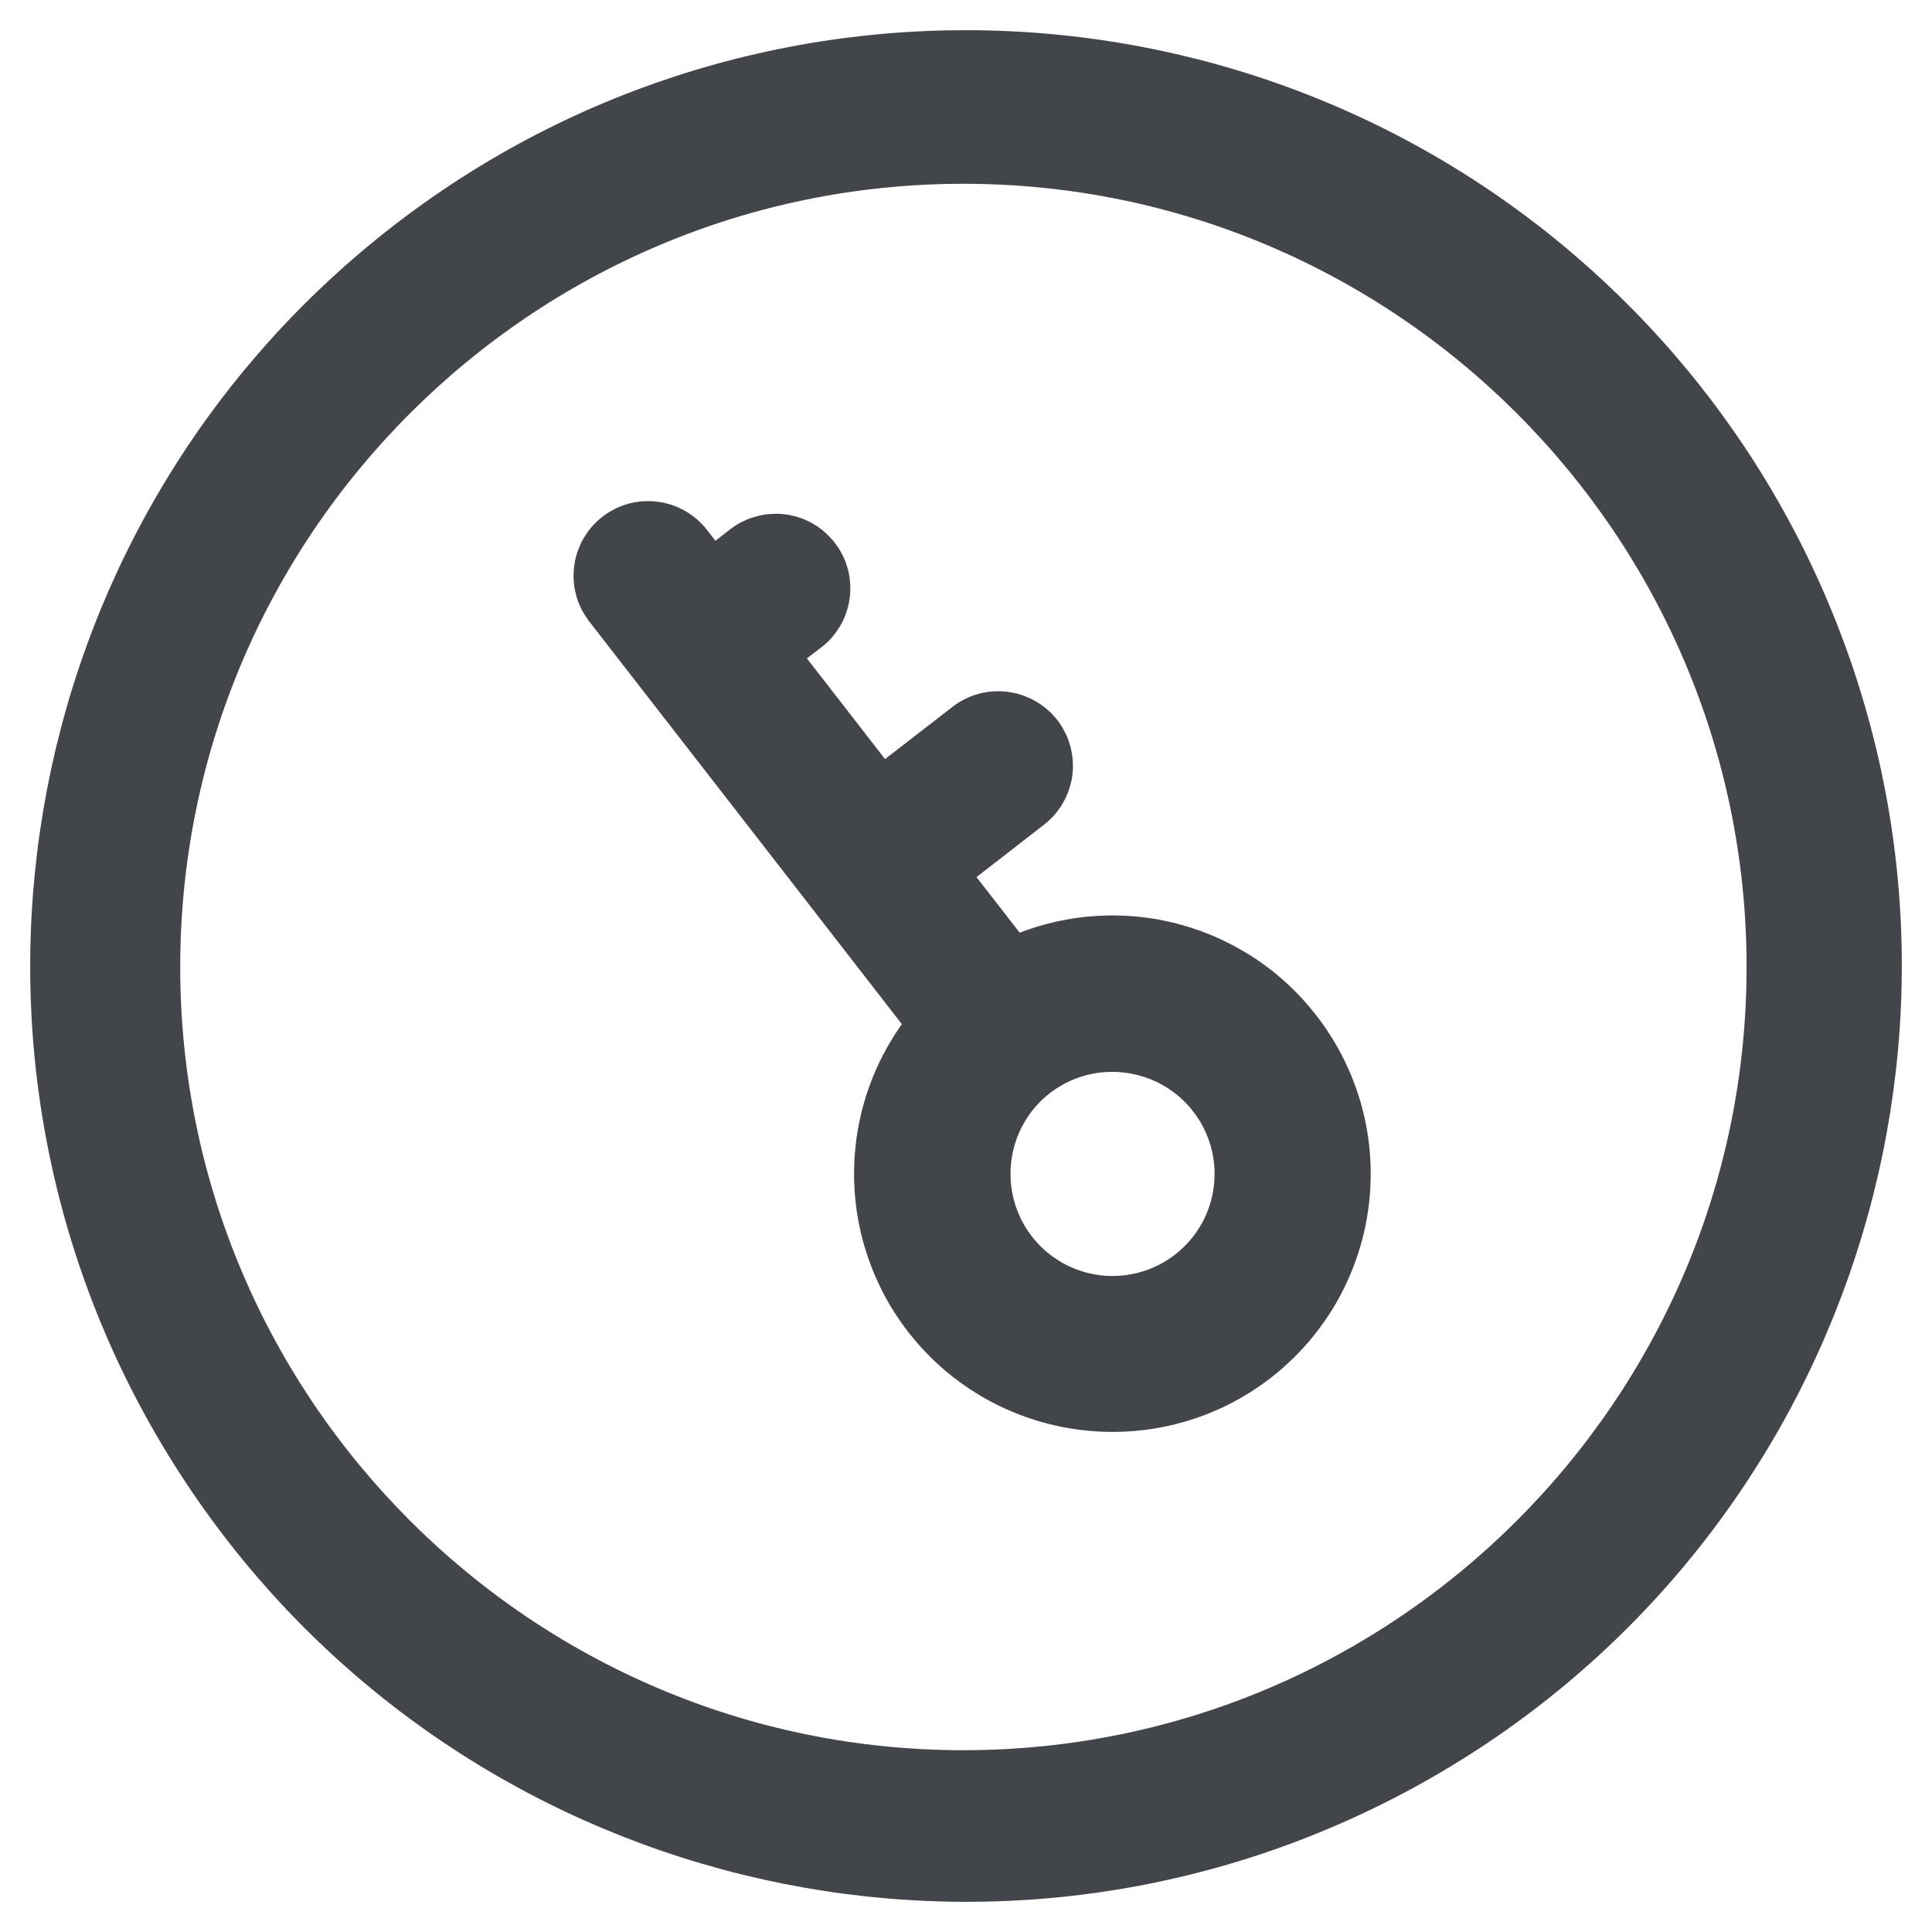 <svg xmlns="http://www.w3.org/2000/svg" xmlns:xlink="http://www.w3.org/1999/xlink" viewBox="0 0 32 32" fill="none">
<path d="M26.592 5.381C26.678 5.466 26.762 5.552 26.846 5.64C26.929 5.727 27.012 5.816 27.093 5.905C27.174 5.994 27.255 6.085 27.334 6.176C27.413 6.268 27.491 6.36 27.568 6.453C27.645 6.546 27.721 6.64 27.795 6.736C27.87 6.831 27.944 6.927 28.016 7.023C28.088 7.12 28.159 7.218 28.229 7.317C28.299 7.415 28.368 7.515 28.436 7.615C28.503 7.715 28.57 7.816 28.635 7.918C28.7 8.02 28.764 8.122 28.826 8.226C28.889 8.329 28.95 8.433 29.01 8.538C29.071 8.643 29.129 8.749 29.187 8.855C29.245 8.961 29.301 9.068 29.356 9.176C29.411 9.284 29.465 9.392 29.517 9.501C29.569 9.61 29.62 9.719 29.67 9.83C29.72 9.94 29.768 10.051 29.815 10.162C32.821 17.276 29.933 25.509 23.143 29.188C16.353 32.866 7.88 30.787 3.563 24.383C-0.754 17.98 0.497 9.345 6.453 4.43C12.41 -0.485 21.125 -0.074 26.592 5.381L26.592 5.381ZM15.957 29.489C23.385 29.489 29.429 23.446 29.429 16.017C29.429 8.588 23.385 2.544 15.957 2.544C8.529 2.544 2.485 8.588 2.485 16.017C2.485 23.446 8.529 29.489 15.957 29.489L15.957 29.489ZM21.408 17.126C21.454 17.185 21.498 17.245 21.541 17.307C21.583 17.369 21.623 17.431 21.662 17.496C21.701 17.56 21.737 17.625 21.772 17.691C21.807 17.757 21.84 17.825 21.87 17.893C21.901 17.961 21.93 18.03 21.956 18.1C21.983 18.17 22.008 18.241 22.03 18.312C22.052 18.383 22.073 18.455 22.091 18.528C22.109 18.601 22.125 18.674 22.139 18.747C22.153 18.821 22.164 18.895 22.174 18.969C22.183 19.043 22.19 19.117 22.195 19.192C22.2 19.267 22.203 19.341 22.203 19.416C22.204 19.491 22.202 19.566 22.198 19.641C22.195 19.715 22.189 19.79 22.18 19.864C22.172 19.939 22.161 20.013 22.148 20.086C22.136 20.16 22.121 20.233 22.104 20.306C22.087 20.379 22.067 20.451 22.046 20.523C22.025 20.595 22.001 20.666 21.975 20.736C21.95 20.806 21.922 20.876 21.892 20.944C21.863 21.013 21.831 21.081 21.797 21.148C21.763 21.214 21.728 21.28 21.69 21.345C21.652 21.409 21.613 21.473 21.571 21.535C21.53 21.597 21.486 21.658 21.441 21.718C21.396 21.778 21.349 21.836 21.301 21.893C21.252 21.95 21.202 22.005 21.15 22.059C21.098 22.113 21.045 22.166 20.99 22.216C20.935 22.267 20.879 22.316 20.821 22.364C20.763 22.411 20.704 22.457 20.643 22.5C20.582 22.544 20.52 22.587 20.457 22.627C20.394 22.667 20.33 22.705 20.265 22.742C20.199 22.778 20.133 22.812 20.066 22.845C19.998 22.877 19.93 22.908 19.86 22.936C19.791 22.964 19.721 22.991 19.651 23.015C19.258 23.149 18.846 23.217 18.432 23.217C18.271 23.217 18.111 23.207 17.952 23.187C17.91 23.181 17.868 23.175 17.826 23.169C17.784 23.162 17.742 23.155 17.7 23.147C17.659 23.139 17.617 23.13 17.576 23.12C17.534 23.111 17.493 23.101 17.452 23.09C17.411 23.079 17.37 23.067 17.329 23.055C17.288 23.043 17.248 23.03 17.208 23.016C17.167 23.002 17.127 22.988 17.088 22.973C17.048 22.958 17.008 22.942 16.969 22.926C16.93 22.91 16.891 22.893 16.852 22.875C16.814 22.857 16.775 22.839 16.737 22.82C16.699 22.801 16.661 22.782 16.624 22.761C16.587 22.741 16.549 22.72 16.513 22.699C16.476 22.677 16.44 22.655 16.404 22.632C16.368 22.61 16.332 22.586 16.297 22.562C16.262 22.539 16.227 22.514 16.193 22.489C16.159 22.464 16.125 22.438 16.091 22.412C16.058 22.386 16.025 22.359 15.992 22.332C15.96 22.304 15.928 22.276 15.896 22.248C15.864 22.22 15.833 22.191 15.803 22.161C15.772 22.132 15.742 22.102 15.712 22.071C15.683 22.041 15.654 22.01 15.625 21.978C15.597 21.947 15.569 21.915 15.541 21.882C15.514 21.85 15.486 21.817 15.46 21.784C15.434 21.75 15.408 21.717 15.383 21.682C15.357 21.648 15.333 21.614 15.309 21.579C15.285 21.544 15.261 21.508 15.238 21.472C15.216 21.436 15.193 21.4 15.171 21.364C15.15 21.327 15.129 21.29 15.108 21.253C15.088 21.215 15.068 21.178 15.049 21.14C15.03 21.102 15.012 21.064 14.994 21.025C14.976 20.986 14.959 20.948 14.942 20.908C14.926 20.869 14.91 20.83 14.895 20.79C14.88 20.75 14.865 20.71 14.851 20.67C14.837 20.63 14.824 20.59 14.812 20.549C14.799 20.508 14.787 20.468 14.776 20.426C14.765 20.385 14.755 20.344 14.745 20.303C14.735 20.261 14.726 20.22 14.718 20.178C14.71 20.137 14.702 20.095 14.695 20.053C14.688 20.011 14.682 19.969 14.677 19.927C14.671 19.884 14.667 19.842 14.663 19.8C14.659 19.758 14.655 19.715 14.653 19.673C14.65 19.63 14.648 19.588 14.647 19.545C14.646 19.503 14.645 19.46 14.646 19.418C14.646 19.375 14.647 19.333 14.649 19.29C14.65 19.248 14.653 19.205 14.656 19.163C14.659 19.121 14.663 19.078 14.668 19.036C14.672 18.994 14.677 18.951 14.683 18.91C14.689 18.867 14.696 18.825 14.703 18.784C14.711 18.742 14.719 18.7 14.728 18.658C14.737 18.617 14.746 18.575 14.756 18.534C14.767 18.493 14.777 18.452 14.789 18.411C14.801 18.37 14.813 18.329 14.826 18.289C14.839 18.248 14.853 18.208 14.867 18.168C14.881 18.128 14.896 18.088 14.912 18.049C14.928 18.009 14.944 17.97 14.961 17.931C14.978 17.892 14.996 17.853 15.014 17.815C15.033 17.777 15.052 17.739 15.071 17.701C15.091 17.663 15.111 17.626 15.132 17.589C15.153 17.552 15.174 17.515 15.196 17.479C15.218 17.442 15.241 17.407 15.264 17.371C15.288 17.335 15.312 17.3 15.336 17.266C15.361 17.231 15.386 17.197 15.412 17.163C15.437 17.129 15.463 17.095 15.49 17.062C15.517 17.029 15.544 16.997 15.572 16.965L12.863 13.474L10.154 9.986C10.147 9.976 10.14 9.966 10.133 9.957C10.126 9.947 10.119 9.937 10.113 9.926C10.106 9.916 10.1 9.906 10.094 9.895C10.088 9.885 10.083 9.874 10.077 9.864C10.072 9.853 10.067 9.842 10.062 9.831C10.057 9.82 10.053 9.809 10.048 9.798C10.044 9.786 10.04 9.775 10.036 9.764C10.033 9.752 10.029 9.741 10.026 9.729C10.023 9.717 10.02 9.706 10.017 9.694C10.015 9.682 10.012 9.67 10.01 9.659C10.008 9.647 10.007 9.635 10.005 9.623C10.004 9.611 10.003 9.599 10.002 9.587C10.001 9.575 10.001 9.563 10 9.551C10 9.539 10 9.527 10 9.515C10.001 9.503 10.001 9.491 10.002 9.479C10.003 9.467 10.005 9.455 10.006 9.443C10.008 9.431 10.009 9.419 10.011 9.407C10.013 9.395 10.016 9.384 10.018 9.372C10.021 9.36 10.024 9.348 10.027 9.337C10.03 9.325 10.034 9.314 10.038 9.302C10.041 9.291 10.046 9.28 10.05 9.268C10.054 9.257 10.059 9.246 10.064 9.235C10.069 9.224 10.074 9.213 10.079 9.202C10.085 9.192 10.09 9.181 10.096 9.171C10.102 9.16 10.108 9.15 10.115 9.14C10.121 9.13 10.128 9.12 10.135 9.11C10.142 9.1 10.149 9.09 10.156 9.081C10.164 9.071 10.171 9.062 10.179 9.053C10.187 9.044 10.195 9.035 10.204 9.026C10.212 9.018 10.22 9.009 10.229 9.001C10.238 8.993 10.247 8.985 10.256 8.977C10.265 8.969 10.274 8.961 10.284 8.954C10.293 8.947 10.303 8.939 10.313 8.932C10.323 8.926 10.333 8.919 10.343 8.913C10.353 8.906 10.363 8.9 10.374 8.894C10.384 8.888 10.395 8.883 10.406 8.877C10.416 8.872 10.427 8.867 10.438 8.862C10.449 8.857 10.46 8.852 10.472 8.848C10.483 8.844 10.494 8.84 10.506 8.836C10.517 8.832 10.529 8.829 10.54 8.826C10.552 8.823 10.563 8.82 10.575 8.817C10.587 8.815 10.599 8.812 10.611 8.81C10.623 8.808 10.634 8.806 10.646 8.805C10.658 8.804 10.67 8.803 10.682 8.802C10.694 8.801 10.706 8.8 10.718 8.8C10.73 8.8 10.742 8.8 10.754 8.8C10.766 8.801 10.778 8.801 10.79 8.802C10.802 8.803 10.814 8.804 10.826 8.806C10.838 8.807 10.85 8.809 10.862 8.811C10.874 8.813 10.886 8.816 10.897 8.818C10.909 8.821 10.921 8.824 10.932 8.827C10.944 8.83 10.956 8.834 10.967 8.837C10.978 8.841 10.99 8.845 11.001 8.85C11.012 8.854 11.023 8.859 11.034 8.863C11.045 8.868 11.056 8.873 11.067 8.879C11.078 8.884 11.088 8.89 11.099 8.896C11.109 8.902 11.119 8.908 11.13 8.915C11.14 8.921 11.15 8.928 11.159 8.935C11.169 8.942 11.179 8.949 11.188 8.956C11.198 8.964 11.207 8.971 11.216 8.979C11.225 8.987 11.234 8.995 11.243 9.004C11.252 9.012 11.26 9.02 11.268 9.029C11.277 9.038 11.285 9.047 11.293 9.056C11.3 9.065 11.308 9.075 11.315 9.084L11.538 9.371L11.761 9.659L12.08 9.412L12.398 9.164C12.405 9.159 12.413 9.154 12.42 9.148C12.427 9.143 12.435 9.138 12.442 9.133C12.45 9.128 12.457 9.123 12.465 9.118C12.473 9.113 12.48 9.109 12.488 9.104C12.496 9.1 12.504 9.096 12.512 9.092C12.52 9.087 12.528 9.083 12.537 9.08C12.545 9.076 12.553 9.072 12.561 9.069C12.569 9.065 12.578 9.062 12.586 9.058C12.595 9.055 12.603 9.052 12.612 9.049C12.62 9.046 12.629 9.043 12.638 9.041C12.646 9.038 12.655 9.036 12.664 9.034C12.672 9.031 12.681 9.029 12.69 9.027C12.699 9.025 12.708 9.023 12.716 9.022C12.725 9.02 12.734 9.019 12.743 9.017C12.752 9.016 12.761 9.015 12.77 9.014C12.779 9.013 12.788 9.012 12.797 9.012C12.806 9.011 12.815 9.01 12.824 9.01C12.833 9.01 12.842 9.01 12.851 9.01C12.86 9.01 12.869 9.01 12.878 9.01C12.887 9.011 12.896 9.011 12.905 9.012C12.914 9.012 12.923 9.013 12.932 9.014C12.941 9.015 12.95 9.016 12.959 9.018C12.968 9.019 12.977 9.021 12.986 9.022C12.995 9.024 13.004 9.026 13.012 9.028C13.021 9.03 13.03 9.032 13.039 9.034C13.047 9.037 13.056 9.039 13.065 9.042C13.073 9.044 13.082 9.047 13.091 9.05C13.099 9.053 13.107 9.056 13.116 9.059C13.124 9.063 13.133 9.066 13.141 9.07C13.149 9.073 13.158 9.077 13.166 9.081C13.174 9.085 13.182 9.089 13.19 9.093C13.198 9.097 13.206 9.101 13.214 9.106C13.227 9.113 13.24 9.121 13.252 9.129C13.265 9.138 13.277 9.146 13.289 9.155C13.301 9.164 13.313 9.174 13.324 9.183C13.336 9.193 13.347 9.203 13.358 9.214C13.369 9.224 13.379 9.235 13.389 9.246C13.4 9.257 13.409 9.268 13.419 9.28C13.428 9.291 13.438 9.303 13.446 9.316C13.455 9.328 13.463 9.34 13.472 9.353C13.479 9.366 13.487 9.379 13.494 9.392C13.502 9.405 13.508 9.419 13.515 9.432C13.521 9.446 13.527 9.46 13.533 9.474C13.538 9.488 13.543 9.502 13.548 9.516C13.553 9.53 13.557 9.545 13.561 9.559C13.564 9.574 13.568 9.588 13.571 9.603C13.573 9.618 13.576 9.633 13.578 9.648C13.58 9.663 13.581 9.677 13.582 9.692C13.584 9.707 13.584 9.722 13.584 9.738C13.584 9.753 13.584 9.768 13.583 9.783C13.582 9.798 13.581 9.813 13.58 9.828C13.578 9.842 13.576 9.857 13.573 9.872C13.57 9.887 13.567 9.902 13.564 9.916C13.56 9.931 13.556 9.945 13.552 9.96C13.548 9.974 13.543 9.988 13.538 10.002C13.532 10.017 13.527 10.03 13.521 10.044C13.514 10.058 13.508 10.071 13.501 10.085C13.494 10.098 13.486 10.111 13.479 10.124C13.471 10.137 13.463 10.15 13.454 10.162C13.446 10.174 13.437 10.186 13.428 10.198C13.418 10.21 13.409 10.222 13.399 10.233C13.389 10.244 13.378 10.255 13.368 10.266C13.357 10.276 13.346 10.287 13.335 10.296C13.323 10.306 13.312 10.316 13.3 10.325L12.982 10.569L12.663 10.817L13.617 12.045L14.57 13.274L15.327 12.688L16.084 12.102C16.093 12.094 16.103 12.087 16.113 12.08C16.122 12.073 16.133 12.067 16.143 12.06C16.153 12.054 16.163 12.048 16.174 12.042C16.184 12.036 16.195 12.03 16.206 12.025C16.216 12.02 16.227 12.014 16.238 12.01C16.249 12.005 16.261 12 16.272 11.996C16.283 11.992 16.294 11.988 16.306 11.984C16.317 11.98 16.329 11.977 16.34 11.974C16.352 11.971 16.364 11.968 16.376 11.965C16.387 11.963 16.399 11.96 16.411 11.959C16.423 11.957 16.435 11.955 16.447 11.953C16.459 11.952 16.471 11.951 16.483 11.95C16.495 11.949 16.507 11.949 16.519 11.949C16.531 11.948 16.543 11.949 16.555 11.949C16.567 11.949 16.579 11.95 16.591 11.951C16.603 11.952 16.615 11.954 16.627 11.955C16.636 11.956 16.645 11.957 16.654 11.959C16.663 11.96 16.672 11.962 16.68 11.964C16.689 11.965 16.698 11.967 16.707 11.969C16.716 11.972 16.724 11.974 16.733 11.976C16.742 11.979 16.751 11.981 16.759 11.984C16.768 11.987 16.776 11.989 16.785 11.993C16.793 11.996 16.802 11.999 16.81 12.002C16.819 12.005 16.827 12.009 16.835 12.013C16.843 12.016 16.852 12.02 16.86 12.024C16.868 12.028 16.876 12.032 16.884 12.037C16.892 12.041 16.899 12.045 16.907 12.05C16.915 12.054 16.923 12.059 16.93 12.064C16.938 12.069 16.946 12.074 16.953 12.079C16.96 12.084 16.968 12.089 16.975 12.095C16.982 12.1 16.989 12.105 16.997 12.111C17.003 12.117 17.011 12.122 17.017 12.128C17.024 12.134 17.031 12.14 17.037 12.146C17.044 12.153 17.05 12.159 17.057 12.165C17.063 12.172 17.07 12.178 17.076 12.185C17.082 12.191 17.088 12.198 17.094 12.205C17.1 12.212 17.105 12.219 17.111 12.226C17.117 12.233 17.122 12.24 17.128 12.247C17.133 12.255 17.138 12.262 17.143 12.269C17.148 12.277 17.153 12.284 17.158 12.292C17.163 12.3 17.168 12.307 17.172 12.315C17.177 12.323 17.181 12.331 17.185 12.339C17.189 12.347 17.194 12.355 17.197 12.363C17.201 12.371 17.205 12.379 17.209 12.387C17.212 12.396 17.216 12.404 17.219 12.412C17.223 12.421 17.226 12.429 17.229 12.438C17.232 12.446 17.235 12.455 17.237 12.463C17.24 12.472 17.243 12.481 17.245 12.489C17.247 12.498 17.25 12.507 17.252 12.516C17.254 12.525 17.256 12.533 17.257 12.542C17.259 12.551 17.261 12.56 17.262 12.569C17.264 12.578 17.265 12.587 17.266 12.596C17.267 12.605 17.268 12.614 17.268 12.623C17.269 12.632 17.27 12.641 17.27 12.65C17.271 12.659 17.271 12.668 17.271 12.677C17.271 12.686 17.271 12.695 17.271 12.704C17.27 12.713 17.27 12.722 17.27 12.731C17.269 12.74 17.268 12.749 17.267 12.758C17.266 12.767 17.265 12.776 17.264 12.785C17.263 12.794 17.261 12.803 17.26 12.812C17.258 12.82 17.256 12.829 17.255 12.838C17.253 12.847 17.251 12.856 17.248 12.864C17.246 12.873 17.244 12.882 17.241 12.89C17.239 12.899 17.236 12.908 17.233 12.916C17.23 12.925 17.227 12.933 17.224 12.942C17.221 12.95 17.218 12.959 17.214 12.967C17.21 12.975 17.207 12.984 17.203 12.992C17.199 13 17.195 13.008 17.191 13.016C17.187 13.024 17.183 13.032 17.178 13.04C17.174 13.048 17.17 13.056 17.165 13.063C17.16 13.071 17.155 13.079 17.151 13.086C17.145 13.094 17.14 13.101 17.135 13.109C17.13 13.116 17.125 13.123 17.119 13.13C17.114 13.138 17.108 13.145 17.102 13.152C17.096 13.159 17.091 13.165 17.084 13.172C17.078 13.179 17.072 13.185 17.066 13.192C17.06 13.198 17.053 13.205 17.047 13.211C17.041 13.217 17.034 13.224 17.027 13.23C17.02 13.236 17.014 13.242 17.007 13.247C17 13.253 16.993 13.259 16.986 13.264L16.229 13.852L15.472 14.438L16.103 15.251L16.734 16.063C16.783 16.039 16.831 16.015 16.881 15.993C16.93 15.971 16.98 15.95 17.03 15.93C17.081 15.91 17.131 15.891 17.182 15.873C17.233 15.855 17.285 15.839 17.337 15.823C17.388 15.807 17.441 15.793 17.493 15.78C17.545 15.766 17.598 15.754 17.651 15.743C17.704 15.732 17.757 15.722 17.811 15.713C17.864 15.704 17.918 15.696 17.971 15.69C18.025 15.683 18.079 15.678 18.133 15.674C18.187 15.669 18.241 15.666 18.295 15.665C18.349 15.663 18.403 15.662 18.457 15.662C18.511 15.663 18.565 15.665 18.619 15.667C18.673 15.67 18.727 15.674 18.781 15.679C18.835 15.684 18.889 15.69 18.942 15.698C18.996 15.705 19.049 15.714 19.103 15.723C19.156 15.733 19.209 15.744 19.262 15.756C19.314 15.768 19.367 15.781 19.419 15.796C19.471 15.81 19.523 15.825 19.575 15.842C19.626 15.858 19.677 15.876 19.728 15.894C19.779 15.913 19.829 15.933 19.879 15.954C19.929 15.975 19.979 15.996 20.028 16.02C20.077 16.043 20.125 16.067 20.173 16.092C20.221 16.117 20.268 16.143 20.315 16.17C20.362 16.197 20.408 16.225 20.454 16.254C20.5 16.283 20.545 16.313 20.589 16.344C20.633 16.375 20.677 16.407 20.72 16.44C20.763 16.473 20.805 16.507 20.846 16.542C20.888 16.577 20.929 16.612 20.969 16.649C21.009 16.685 21.048 16.723 21.086 16.761C21.125 16.799 21.162 16.838 21.199 16.878C21.235 16.917 21.271 16.958 21.306 16.999C21.341 17.041 21.375 17.083 21.408 17.126L21.408 17.126ZM16.255 19.167C16.25 19.203 16.247 19.239 16.244 19.274C16.241 19.31 16.239 19.346 16.238 19.382C16.237 19.418 16.237 19.453 16.238 19.489C16.238 19.525 16.24 19.561 16.242 19.597C16.245 19.633 16.248 19.668 16.253 19.704C16.257 19.739 16.262 19.775 16.268 19.81C16.274 19.846 16.281 19.881 16.289 19.916C16.296 19.951 16.305 19.986 16.314 20.02C16.324 20.055 16.334 20.089 16.345 20.123C16.356 20.157 16.368 20.191 16.381 20.225C16.394 20.258 16.407 20.291 16.422 20.324C16.436 20.357 16.451 20.39 16.467 20.422C16.483 20.454 16.5 20.485 16.518 20.517C16.535 20.548 16.554 20.579 16.573 20.609C16.592 20.639 16.612 20.669 16.632 20.699C16.653 20.728 16.674 20.757 16.696 20.785C16.718 20.814 16.741 20.841 16.764 20.869C16.787 20.896 16.811 20.923 16.836 20.949C16.86 20.975 16.886 21 16.912 21.025C16.937 21.05 16.964 21.074 16.991 21.098C17.018 21.121 17.046 21.144 17.074 21.166C17.102 21.188 17.131 21.21 17.16 21.23C17.189 21.251 17.219 21.271 17.249 21.29C17.279 21.31 17.31 21.328 17.341 21.346C17.372 21.364 17.404 21.381 17.436 21.397C17.468 21.413 17.5 21.429 17.533 21.443C17.566 21.458 17.599 21.472 17.632 21.485C17.666 21.498 17.699 21.51 17.733 21.521C17.767 21.533 17.802 21.543 17.836 21.553C17.871 21.563 17.906 21.572 17.941 21.579C17.976 21.587 18.011 21.595 18.046 21.601C18.081 21.607 18.117 21.612 18.152 21.617C18.188 21.621 18.224 21.625 18.259 21.628C18.295 21.631 18.331 21.632 18.367 21.633C18.402 21.634 18.438 21.634 18.474 21.634C18.51 21.633 18.546 21.631 18.582 21.629C18.617 21.626 18.653 21.623 18.689 21.619C18.724 21.614 18.76 21.609 18.795 21.603C18.831 21.597 18.866 21.59 18.901 21.582C18.936 21.575 18.971 21.566 19.005 21.557C19.04 21.547 19.074 21.537 19.108 21.526C19.142 21.515 19.176 21.503 19.209 21.49C19.243 21.477 19.276 21.463 19.309 21.449C19.342 21.434 19.374 21.419 19.406 21.403C19.438 21.387 19.47 21.37 19.501 21.353C19.533 21.335 19.563 21.317 19.594 21.298C19.624 21.279 19.654 21.259 19.683 21.238C19.713 21.218 19.741 21.196 19.77 21.174C19.798 21.152 19.826 21.13 19.853 21.106C19.88 21.083 19.907 21.059 19.933 21.034C19.959 21.01 19.985 20.984 20.009 20.959C20.034 20.933 20.058 20.906 20.082 20.879C20.105 20.852 20.128 20.824 20.15 20.796C20.172 20.768 20.194 20.739 20.215 20.71C20.235 20.68 20.255 20.651 20.274 20.62C20.294 20.59 20.312 20.559 20.33 20.528C20.348 20.497 20.365 20.466 20.381 20.434C20.397 20.402 20.413 20.369 20.427 20.337C20.442 20.304 20.456 20.271 20.468 20.237C20.482 20.204 20.494 20.17 20.505 20.136C20.516 20.102 20.527 20.068 20.537 20.033C20.546 19.999 20.555 19.964 20.563 19.929C20.571 19.894 20.578 19.859 20.584 19.824C20.59 19.788 20.596 19.753 20.6 19.717C20.605 19.682 20.608 19.646 20.611 19.61C20.614 19.574 20.615 19.539 20.616 19.503C20.617 19.467 20.617 19.431 20.617 19.395C20.616 19.359 20.614 19.324 20.612 19.288C20.609 19.252 20.606 19.216 20.601 19.181C20.597 19.145 20.592 19.11 20.586 19.074C20.58 19.039 20.573 19.004 20.565 18.969C20.557 18.934 20.549 18.899 20.539 18.864C20.53 18.83 20.519 18.796 20.508 18.761C20.497 18.727 20.485 18.694 20.472 18.66C20.459 18.627 20.445 18.593 20.431 18.561C20.417 18.528 20.401 18.495 20.385 18.463C20.369 18.431 20.352 18.4 20.335 18.368C20.317 18.337 20.299 18.306 20.28 18.276C20.261 18.246 20.241 18.216 20.22 18.186C20.2 18.157 20.178 18.128 20.156 18.1C20.134 18.072 20.111 18.044 20.088 18.017C20.065 17.989 20.041 17.963 20.016 17.937C19.991 17.911 19.966 17.886 19.94 17.861C19.914 17.836 19.888 17.812 19.86 17.788C19.833 17.765 19.806 17.742 19.777 17.72C19.749 17.698 19.72 17.677 19.691 17.656C19.662 17.635 19.632 17.615 19.602 17.596C19.572 17.577 19.541 17.558 19.51 17.541C19.479 17.523 19.447 17.506 19.415 17.49C19.383 17.473 19.351 17.458 19.318 17.444C19.285 17.429 19.252 17.415 19.218 17.402C19.185 17.389 19.151 17.377 19.117 17.366C19.083 17.355 19.049 17.344 19.014 17.334C18.98 17.325 18.945 17.316 18.91 17.308C18.875 17.3 18.84 17.293 18.805 17.287C18.769 17.281 18.734 17.276 18.698 17.271C18.652 17.265 18.605 17.262 18.559 17.258C18.513 17.253 18.466 17.253 18.42 17.253C18.387 17.253 18.354 17.254 18.321 17.256C18.288 17.257 18.256 17.259 18.223 17.262C18.19 17.265 18.157 17.269 18.125 17.273C18.092 17.278 18.059 17.283 18.027 17.289C17.995 17.295 17.963 17.301 17.93 17.309C17.898 17.316 17.866 17.324 17.835 17.333C17.803 17.342 17.772 17.351 17.74 17.362C17.709 17.372 17.678 17.383 17.647 17.395C17.616 17.406 17.586 17.419 17.556 17.431C17.526 17.445 17.496 17.458 17.466 17.473C17.436 17.487 17.407 17.502 17.378 17.518C17.349 17.534 17.321 17.55 17.293 17.567C17.264 17.584 17.237 17.602 17.209 17.62C17.182 17.638 17.155 17.657 17.128 17.676C17.102 17.696 17.076 17.716 17.05 17.736C17.024 17.757 16.999 17.778 16.975 17.8C16.95 17.822 16.926 17.844 16.902 17.867C16.879 17.89 16.856 17.914 16.833 17.938C16.81 17.961 16.788 17.986 16.767 18.011C16.745 18.036 16.724 18.061 16.704 18.087C16.684 18.113 16.664 18.139 16.645 18.166C16.626 18.193 16.607 18.22 16.589 18.248C16.572 18.275 16.554 18.303 16.538 18.332C16.521 18.36 16.505 18.389 16.49 18.418C16.474 18.447 16.46 18.476 16.446 18.506C16.432 18.536 16.418 18.566 16.406 18.596C16.393 18.627 16.381 18.657 16.37 18.689C16.359 18.719 16.348 18.75 16.338 18.782C16.328 18.813 16.319 18.845 16.311 18.877C16.302 18.909 16.295 18.941 16.288 18.973C16.281 19.005 16.274 19.037 16.269 19.07C16.264 19.102 16.259 19.135 16.255 19.167Z" stroke="rgba(66, 70, 74, 1)" stroke-width="1"      fill="#42464A" >
</path>
</svg>
